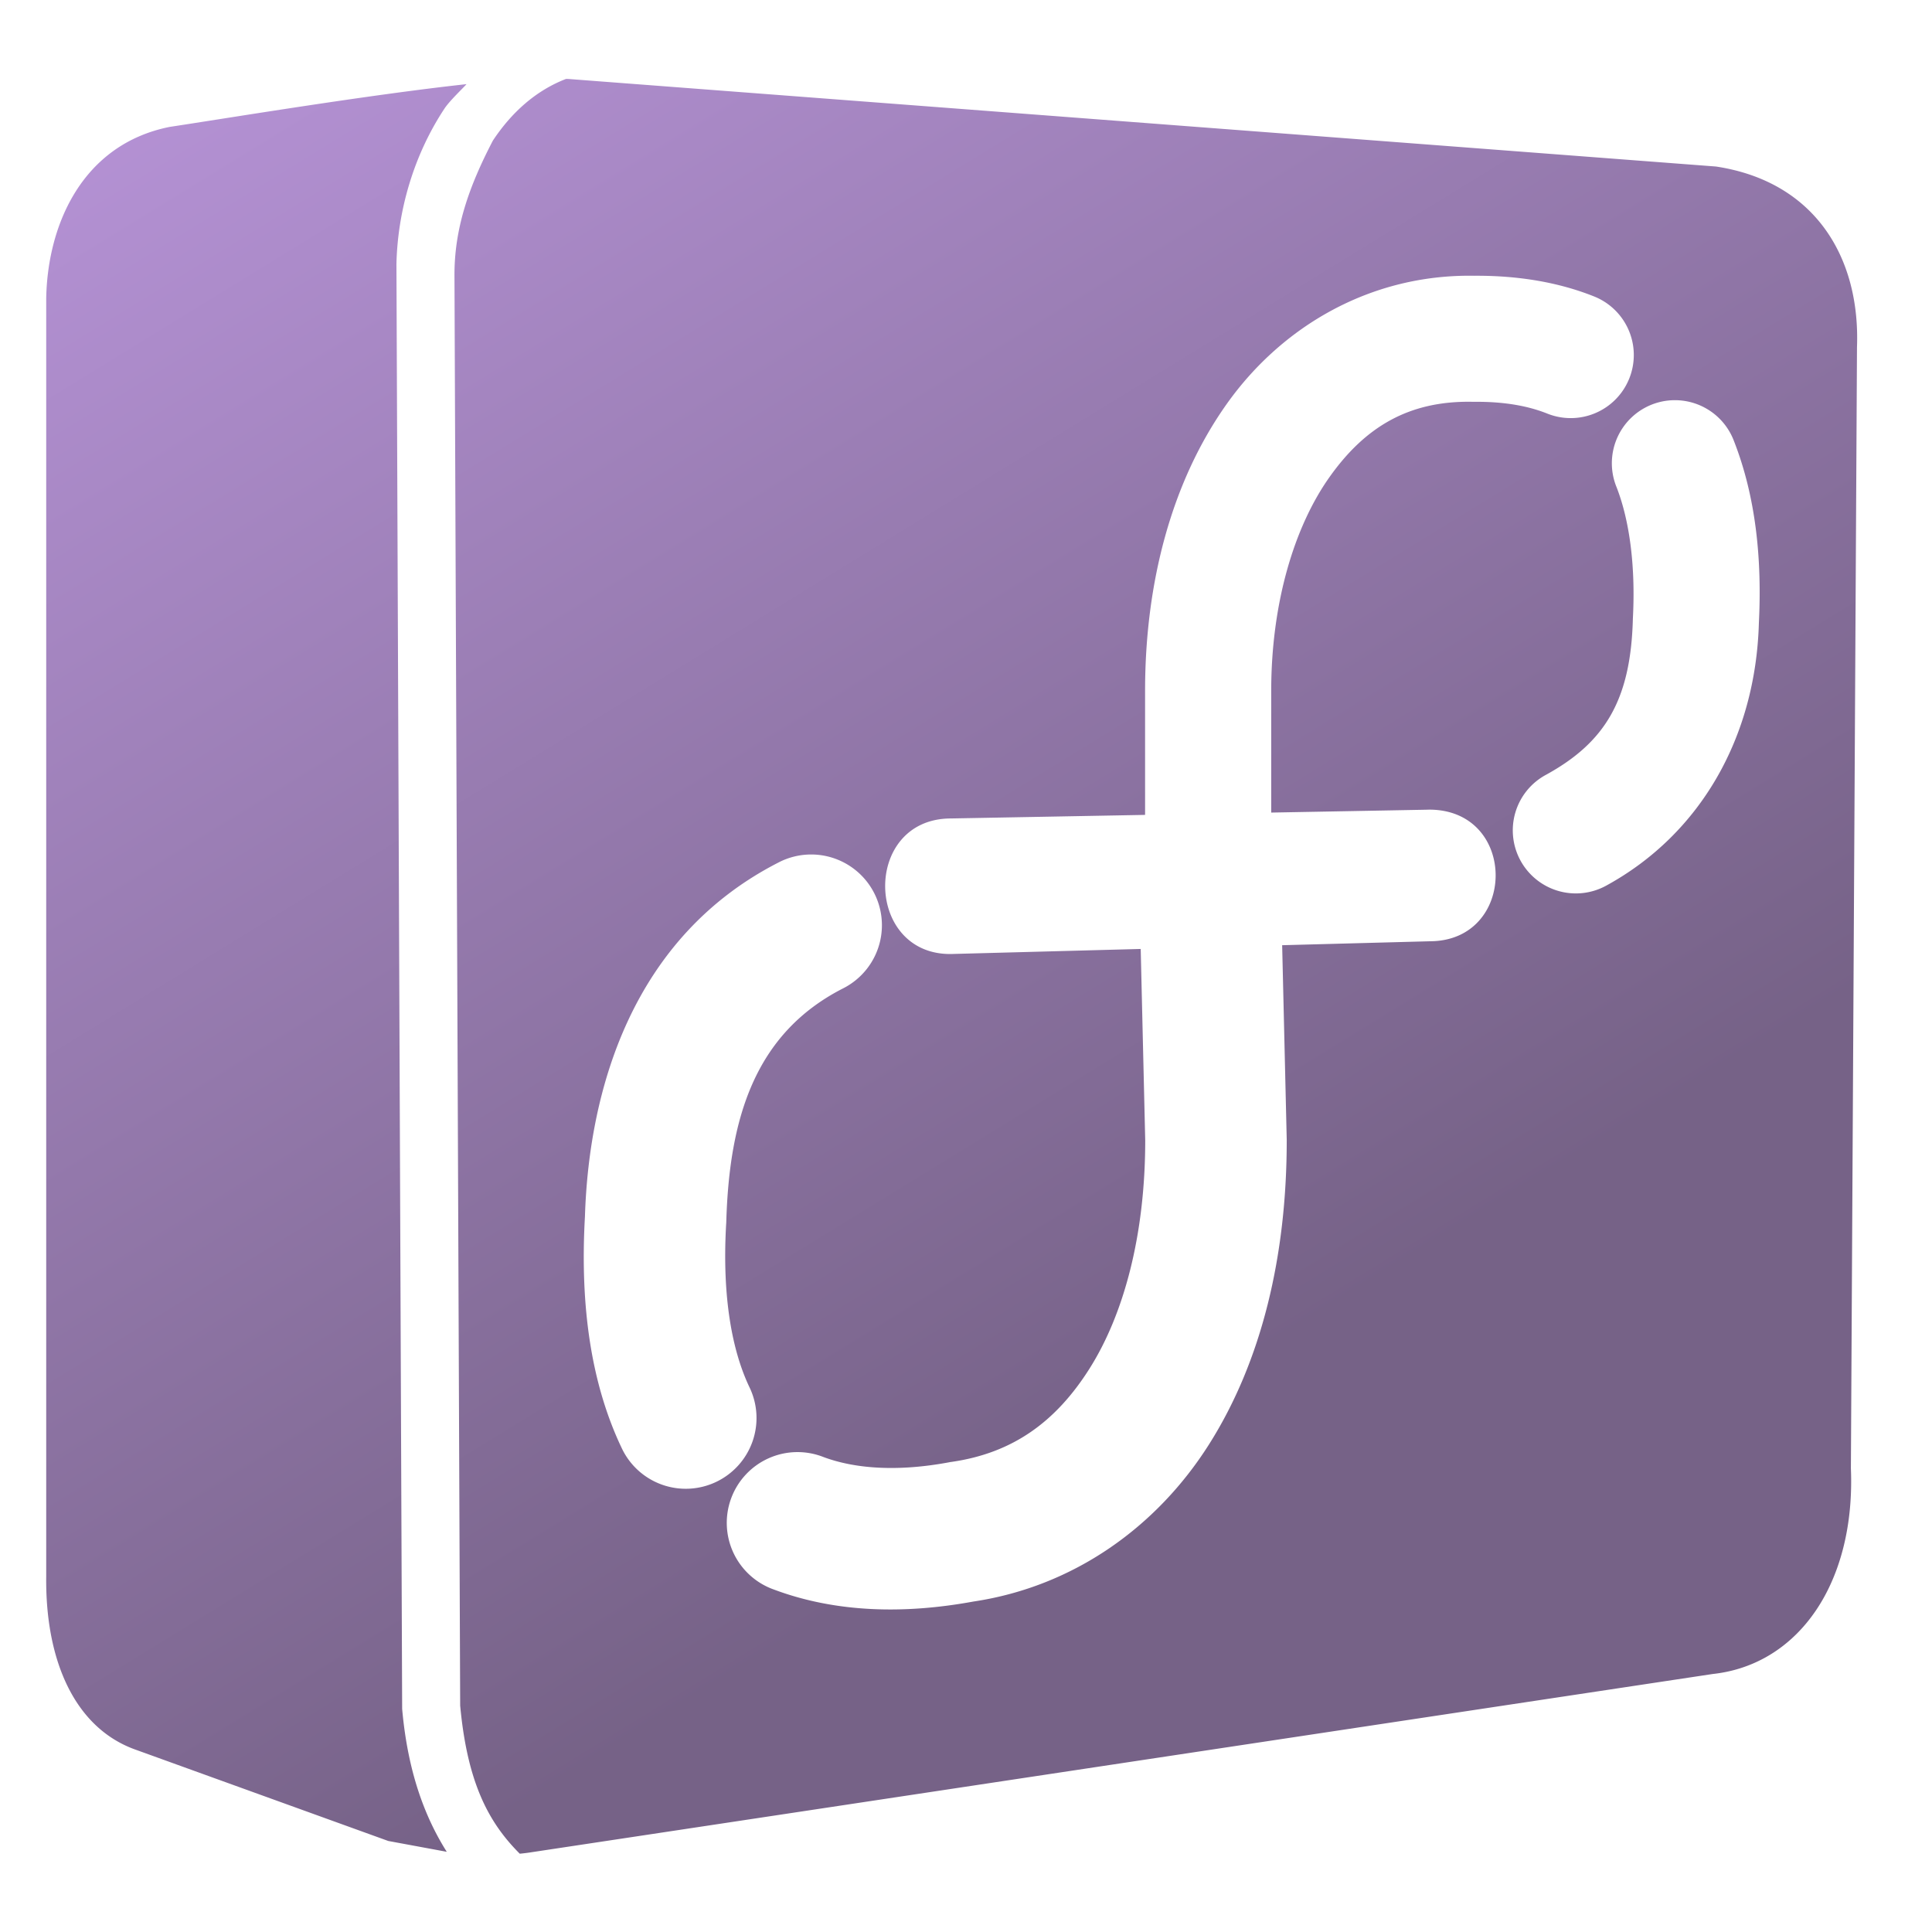 <?xml version="1.0" encoding="UTF-8" standalone="no"?>
<!-- Created with Inkscape (http://www.inkscape.org/) -->

<svg
   xmlns:dc="http://purl.org/dc/elements/1.1/"
   xmlns:cc="http://creativecommons.org/ns#"
   xmlns:rdf="http://www.w3.org/1999/02/22-rdf-syntax-ns#"
   xmlns:svg="http://www.w3.org/2000/svg"
   xmlns="http://www.w3.org/2000/svg"
   xmlns:xlink="http://www.w3.org/1999/xlink"
   xmlns:sodipodi="http://sodipodi.sourceforge.net/DTD/sodipodi-0.dtd"
   xmlns:inkscape="http://www.inkscape.org/namespaces/inkscape"
   width="136.533"
   height="136.533"
   id="svg6934"
   sodipodi:version="0.32"
   inkscape:version="0.92.1 r15371"
   version="1.0"
   sodipodi:docname="start-here-symbolic jaca.svg"
   inkscape:output_extension="org.inkscape.output.svg.inkscape">
  <defs
     id="defs6936">
    <linearGradient
       inkscape:collect="always"
       xlink:href="#jaca"
       id="linearGradient1459"
       gradientUnits="userSpaceOnUse"
       x1="9.495"
       y1="-3.131"
       x2="75.467"
       y2="104.281" />
    <linearGradient
       id="jaca">
      <stop
         id="stop8362"
         offset="0"
         style="stop-color:#b995da;stop-opacity:1" />
      <stop
         id="stop8364"
         offset="1"
         style="stop-color:#766287;stop-opacity:1" />
    </linearGradient>
  </defs>
  <sodipodi:namedview
     id="base"
     pagecolor="#ffffff"
     bordercolor="#666666"
     borderopacity="1.0"
     inkscape:pageopacity="0.0"
     inkscape:pageshadow="2"
     inkscape:zoom="2.6096864"
     inkscape:cx="85.663955"
     inkscape:cy="34.200298"
     inkscape:document-units="px"
     inkscape:current-layer="layer1"
     showgrid="false"
     inkscape:window-width="1366"
     inkscape:window-height="714"
     inkscape:window-x="0"
     inkscape:window-y="26"
     inkscape:window-maximized="1" />
  <g
     inkscape:label="Capa 1"
     inkscape:groupmode="layer"
     id="layer1">
    <path
       style="fill:url(#linearGradient1459);fill-opacity:1;fill-rule:evenodd;stroke:none;stroke-width:1.067"
       d="M 39.998 5.578 C 37.878 6.396 36.159 7.933 34.834 9.932 C 33.132 13.193 32.104 16.147 32.117 19.48 L 32.52 120.531 C 33.019 125.908 34.479 128.753 36.732 131 C 36.996 130.974 37.262 130.944 37.533 130.9 L 121.033 118.301 C 123.703 118.012 125.969 116.736 127.646 114.719 C 128.126 114.142 128.557 113.507 128.936 112.814 C 130.261 110.392 130.946 107.296 130.801 103.768 L 131.232 24.533 C 131.47 18.17 128.246 12.826 121.268 11.768 L 41.521 5.684 L 40.189 5.582 C 40.185 5.582 40.18 5.582 40.176 5.582 C 40.117 5.576 40.057 5.582 39.998 5.578 z M 32.967 5.947 C 25.958 6.711 16.046 8.356 11.996 8.967 C 5.883 10.187 3.367 15.777 3.266 21.066 L 3.266 72.967 L 3.266 104.984 L 3.266 111.4 C 3.195 117.429 5.334 122.168 9.633 123.666 L 27.438 130.1 L 31.572 130.865 C 29.971 128.331 28.818 125.132 28.428 120.852 L 28.42 120.764 L 28.016 18.691 L 28.016 18.664 C 28.099 14.901 29.236 10.956 31.416 7.666 C 31.791 7.101 32.746 6.208 32.967 5.947 z M 104.197 19.488 C 107.304 19.469 110.145 19.948 112.656 20.951 A 4.457 4.457 0 1 1 109.348 29.229 C 108.049 28.709 106.379 28.377 104.201 28.396 L 104.137 28.396 L 104.072 28.395 C 99.587 28.306 96.487 30.148 93.961 33.707 C 91.435 37.266 89.836 42.682 89.836 48.822 L 89.836 57.424 L 100.859 57.221 C 100.967 57.217 101.076 57.216 101.184 57.219 C 107.275 57.4 107.163 66.488 101.068 66.518 L 90.609 66.797 L 90.932 80.535 L 90.932 80.594 C 90.932 88.762 89.167 96.174 85.455 102.051 C 81.761 107.899 75.886 112.12 68.787 113.18 C 63.883 114.079 59.064 113.964 54.703 112.336 A 5 5 0 1 1 58.199 102.969 C 60.433 103.802 63.448 104.014 67.057 103.342 L 67.156 103.322 L 67.258 103.309 C 71.512 102.693 74.583 100.538 77 96.711 C 79.416 92.886 80.93 87.296 80.932 80.604 L 80.613 67.062 L 67.398 67.414 C 61.083 67.685 60.869 57.861 67.189 57.84 L 80.922 57.588 L 80.922 48.822 C 80.922 41.187 82.791 34.044 86.693 28.547 C 90.586 23.063 96.858 19.362 104.197 19.488 z M 118.418 28.281 A 4.457 4.457 0 0 1 122.539 31.172 C 124.096 35.153 124.521 39.545 124.299 44.021 C 124.075 52.089 120.174 58.93 113.541 62.57 A 4.457 4.457 0 1 1 109.252 54.756 C 113.415 52.471 115.243 49.481 115.393 43.748 L 115.395 43.691 L 115.398 43.637 C 115.582 40.032 115.17 36.803 114.238 34.42 A 4.457 4.457 0 0 1 118.418 28.281 z M 57.232 60.387 A 5 5 0 0 1 59.543 69.867 C 53.289 73.076 51.538 79.125 51.326 86.332 L 51.324 86.404 L 51.318 86.477 C 51.012 91.728 51.762 95.504 52.955 98.016 A 5 5 0 1 1 43.924 102.309 C 41.8 97.839 40.972 92.385 41.338 85.963 C 41.617 76.995 44.683 66.254 54.979 60.971 A 5 5 0 0 1 57.232 60.387 z "
       id="path4493" />
  </g>
</svg>
